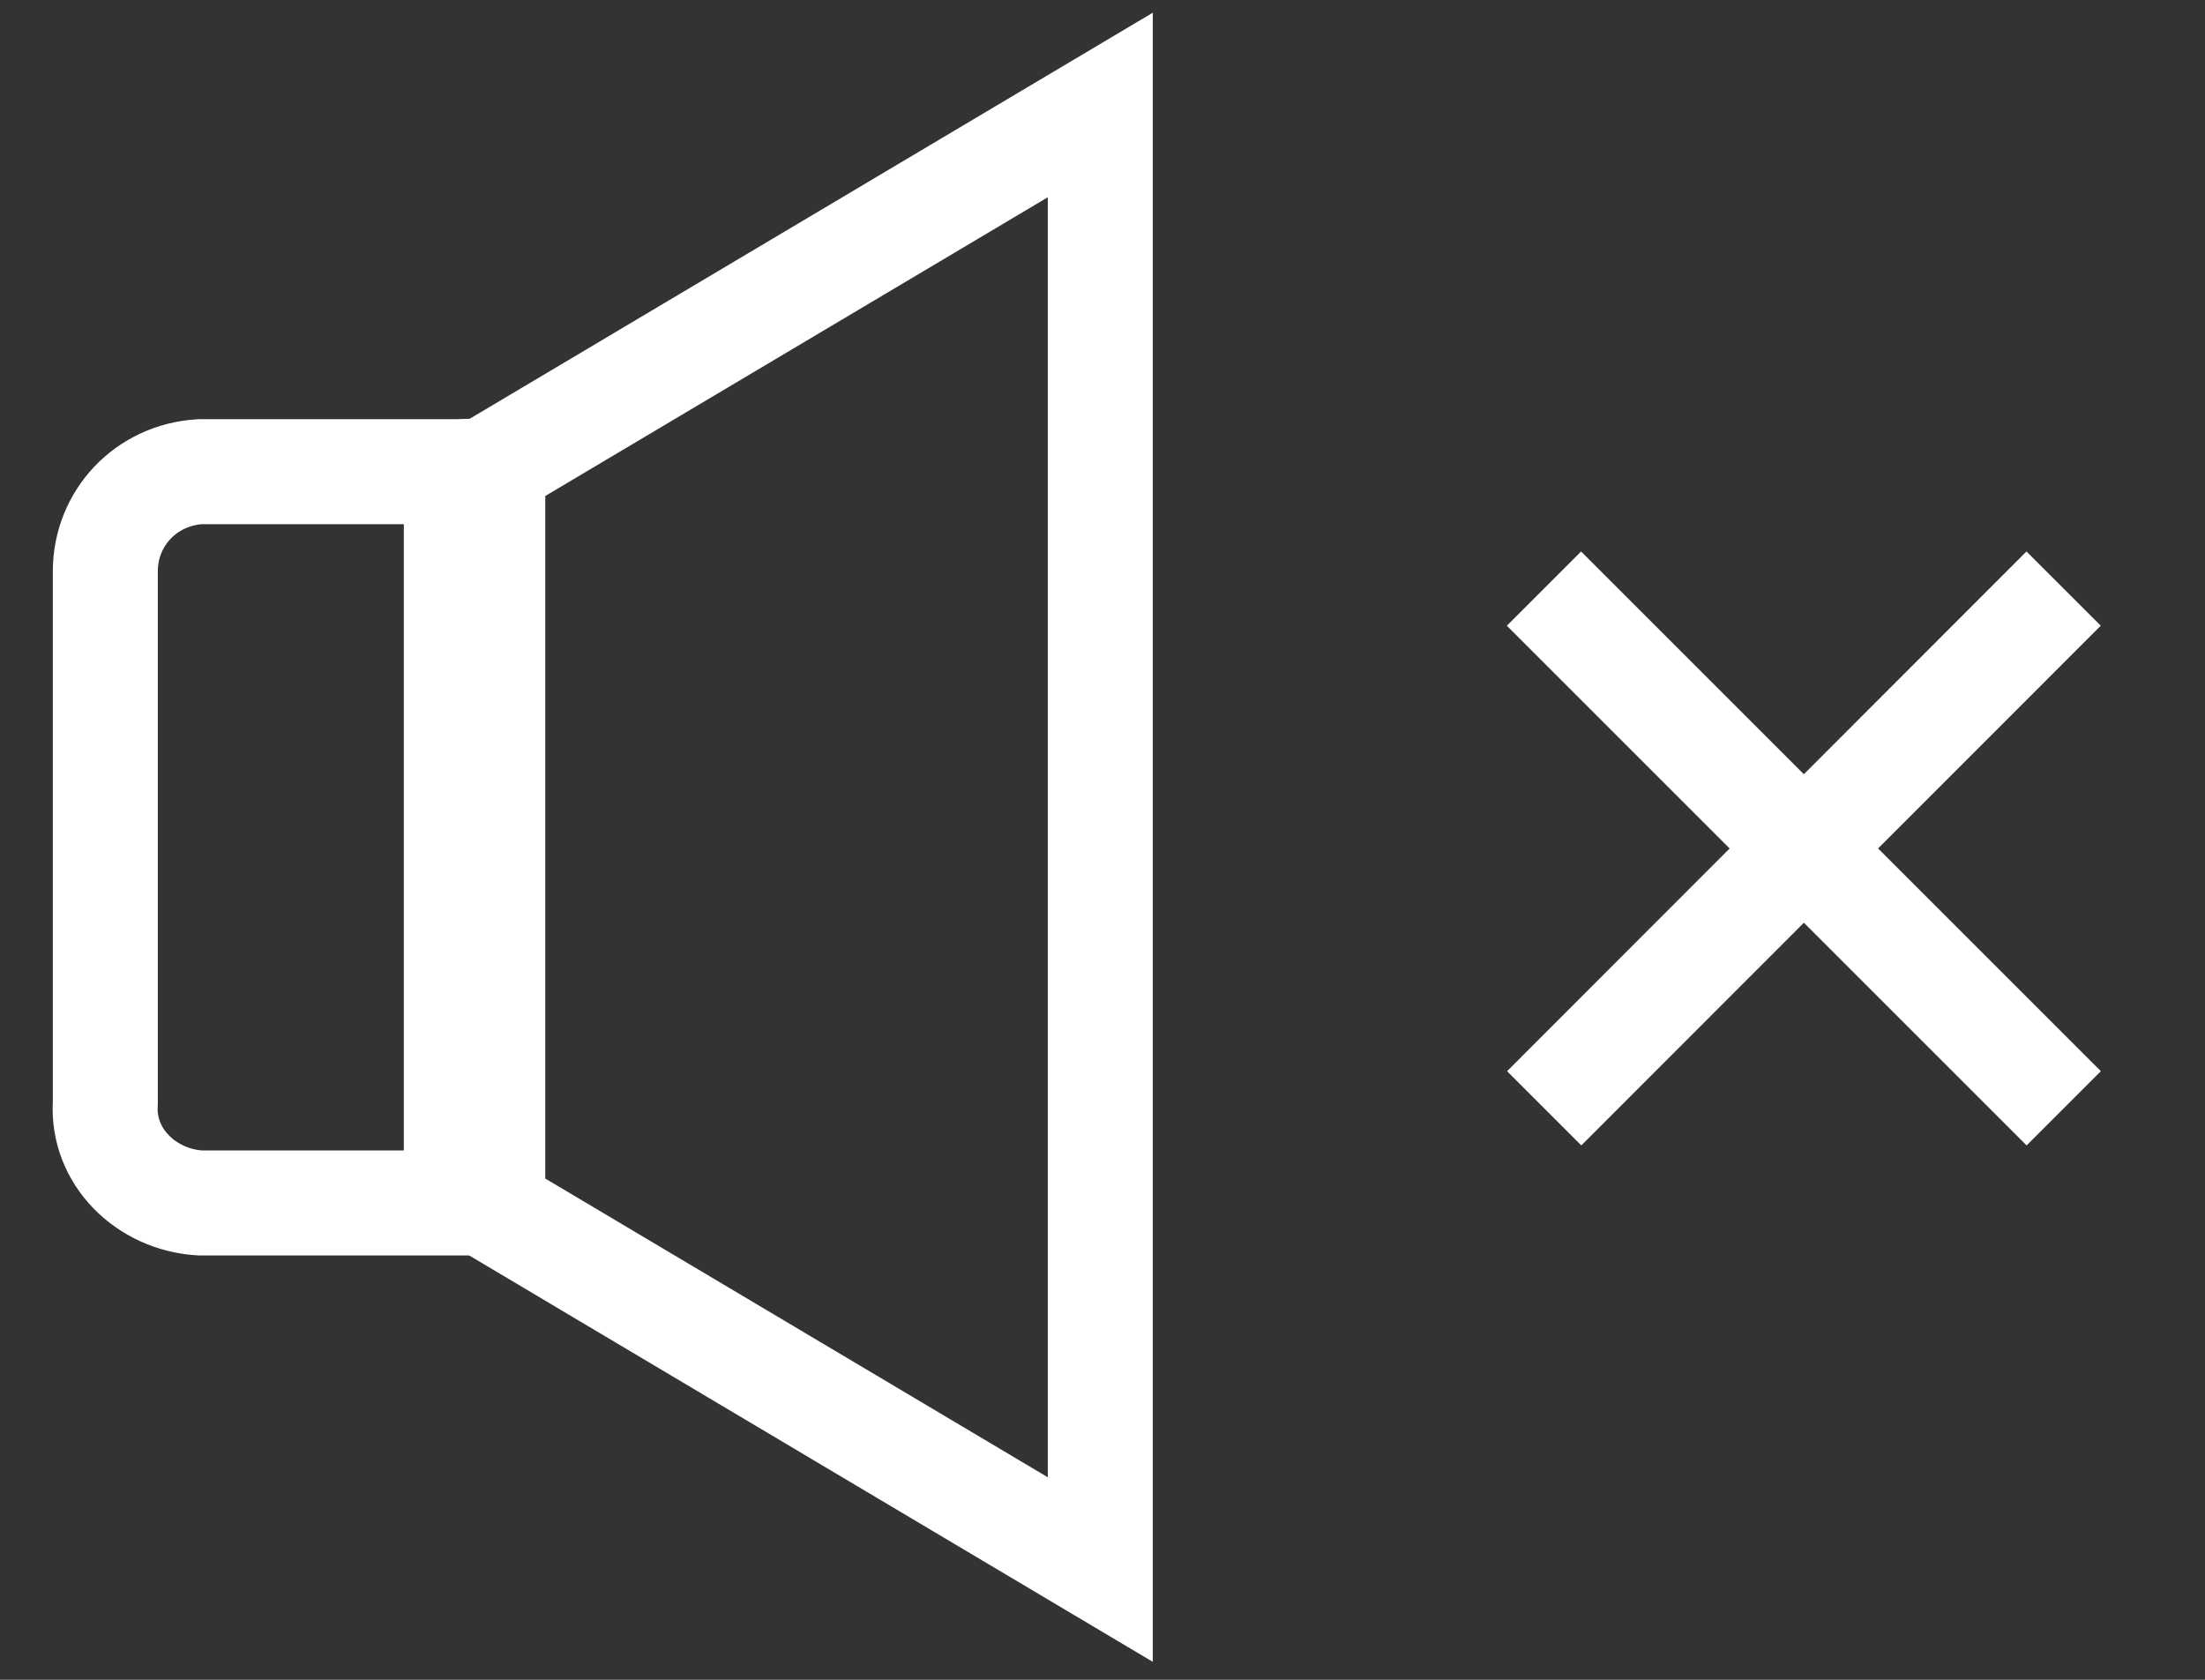<svg width="21" height="16" viewBox="397 323 21 16" xmlns="http://www.w3.org/2000/svg"><rect x="397" y="323" width="21" height="16" fill="#333333" stroke="none"/><path d="M401.345 327.493h-2.442c-.514.032-.9.443-.9.95v5.065c-.032.506.386.918.9.95h2.443v-6.965zM401.693 327.44v7.07l5.786 3.44V324z" stroke="#FFF" fill="none"/><path d="M412.058 328.96l4.243 4.243M416.3 328.96l-4.24 4.243" stroke="#FFF" stroke-linecap="square" fill="none"/></svg>